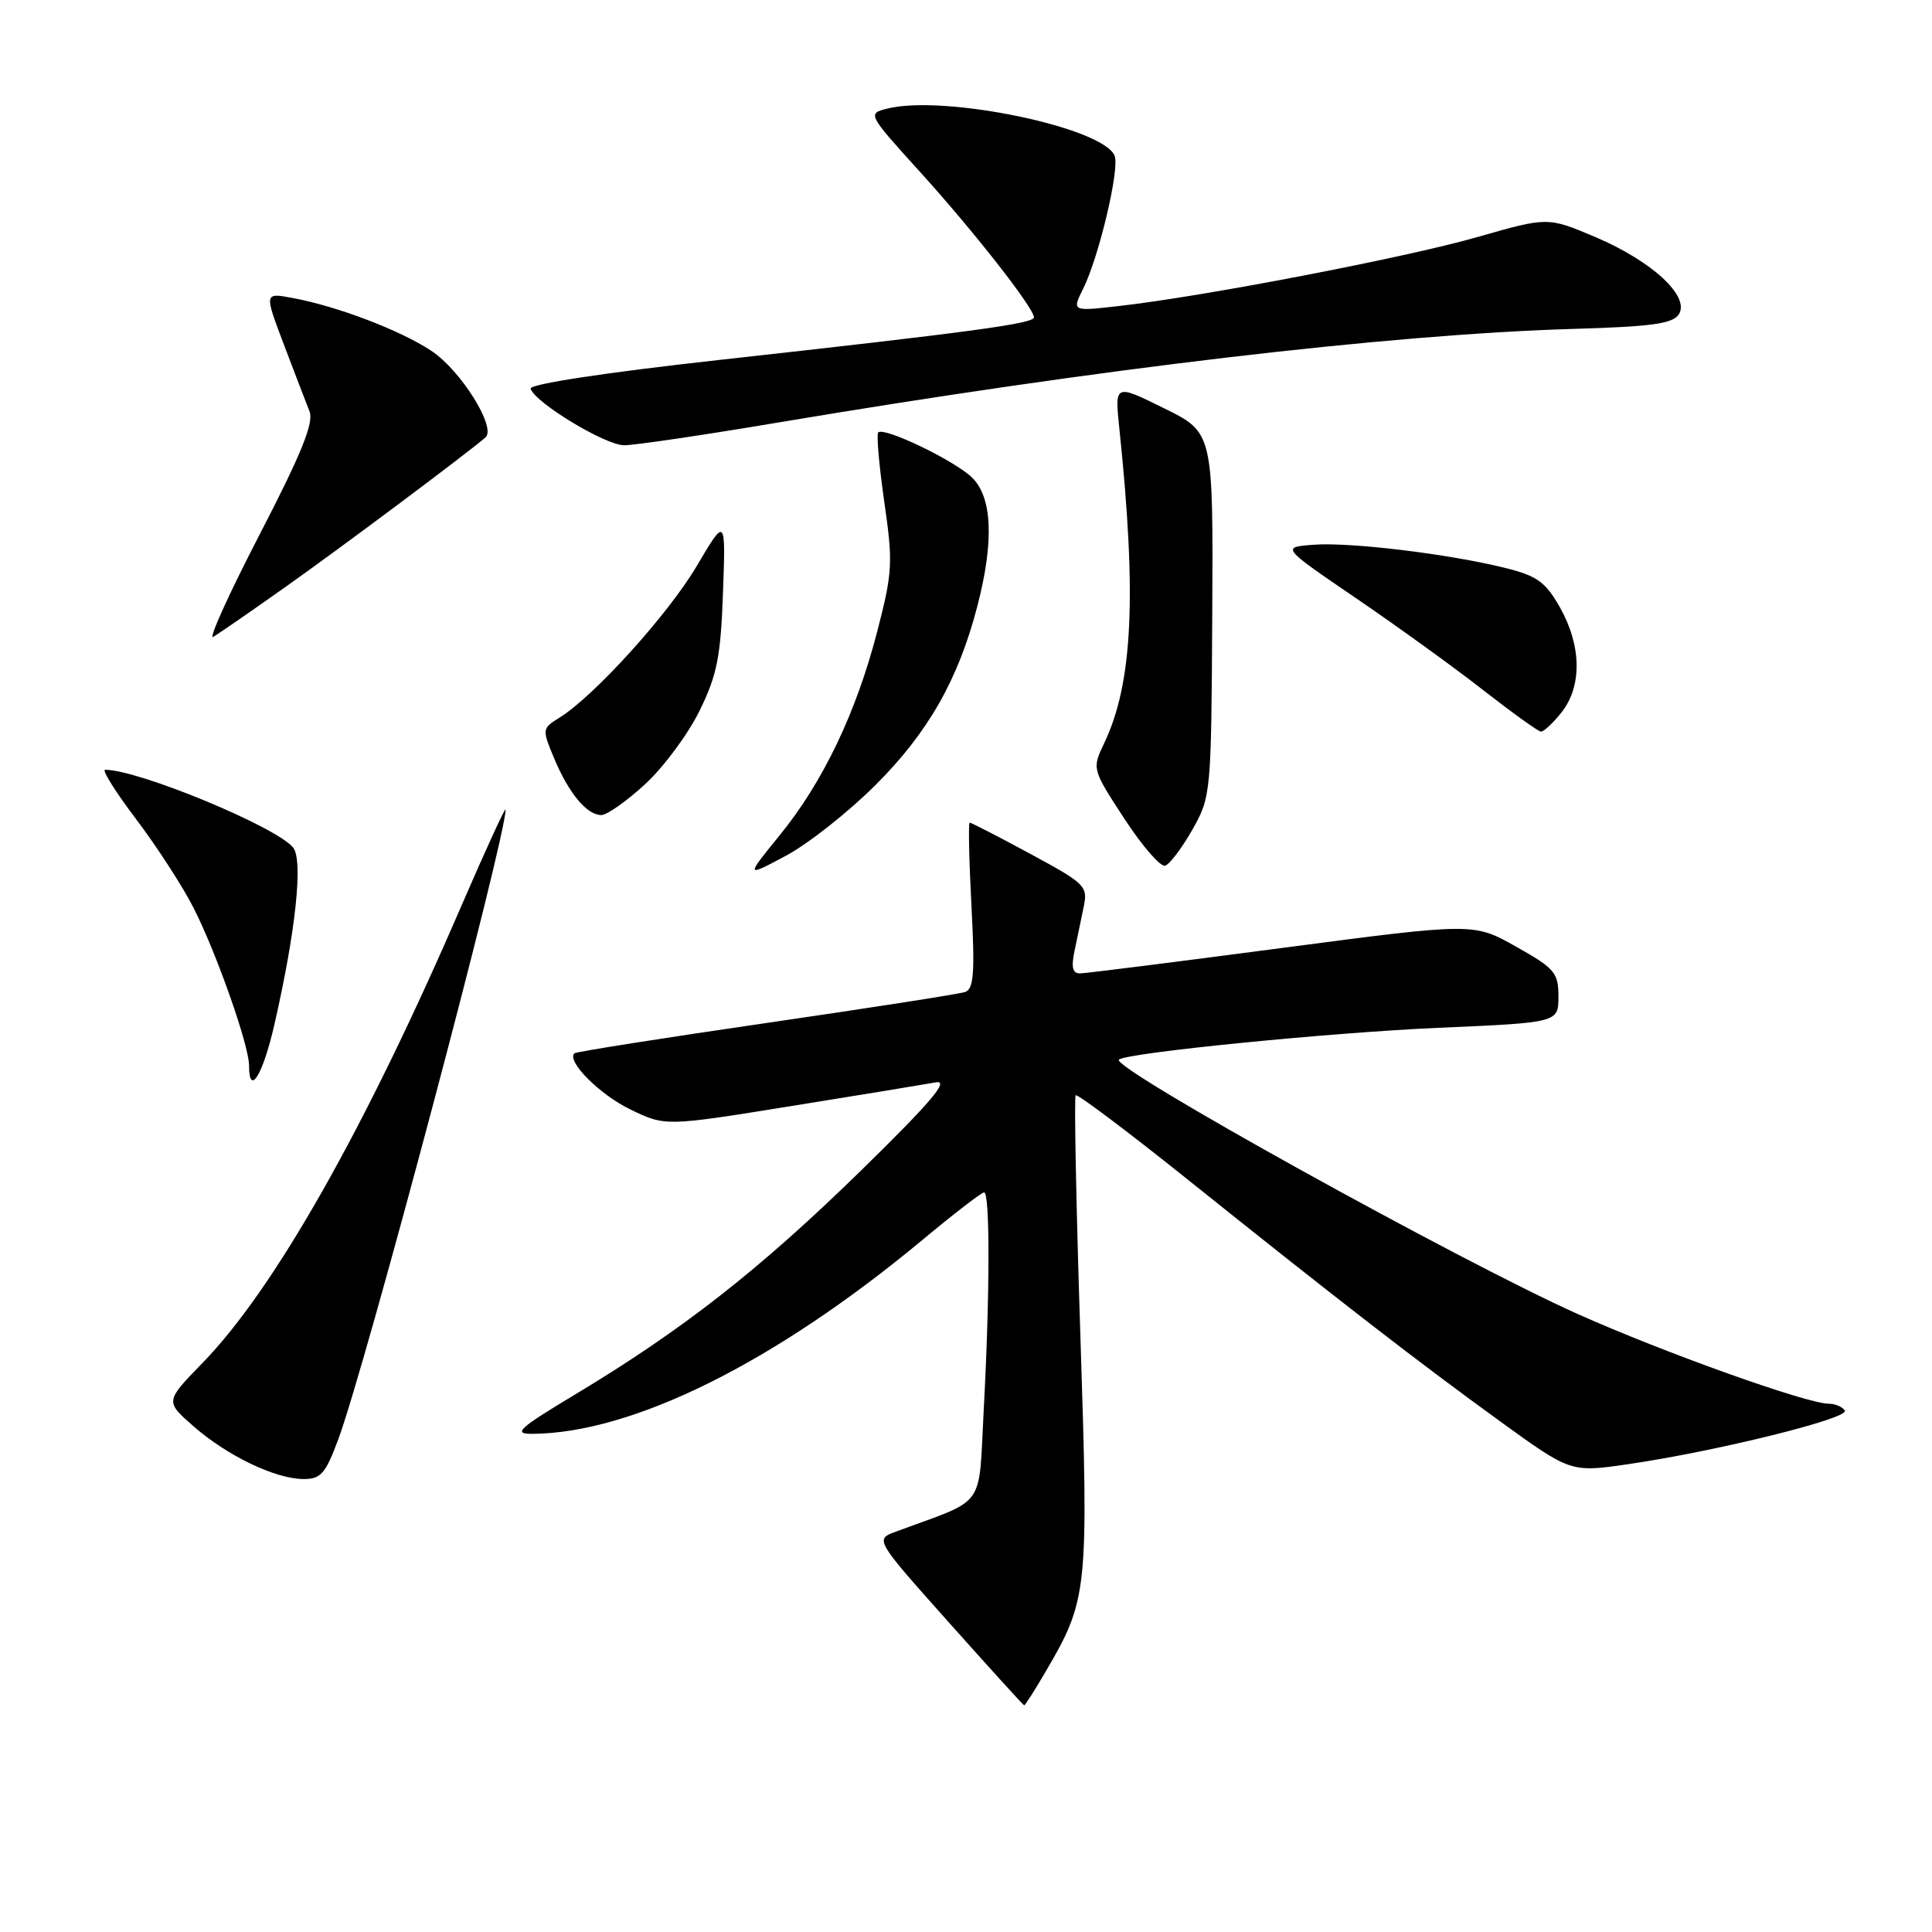 <?xml version="1.0" encoding="UTF-8" standalone="no"?>
<!DOCTYPE svg PUBLIC "-//W3C//DTD SVG 1.1//EN" "http://www.w3.org/Graphics/SVG/1.1/DTD/svg11.dtd" >
<svg xmlns="http://www.w3.org/2000/svg" xmlns:xlink="http://www.w3.org/1999/xlink" version="1.1" viewBox="0 0 256 256">
 <g >
 <path fill="currentColor"
d=" M 138.47 221.64 C 144.17 211.92 144.26 210.99 143.15 176.80 C 142.59 159.60 142.32 145.35 142.53 145.13 C 142.75 144.91 149.36 149.88 157.22 156.17 C 177.33 172.28 188.07 180.59 198.82 188.37 C 208.14 195.12 208.14 195.12 215.82 194.00 C 227.48 192.29 245.08 187.94 244.45 186.91 C 244.14 186.41 243.18 186.00 242.32 186.00 C 239.43 186.00 220.50 179.23 209.09 174.13 C 193.37 167.09 147.18 141.49 148.26 140.41 C 149.15 139.51 176.34 136.81 190.60 136.19 C 206.50 135.50 206.50 135.50 206.50 132.04 C 206.50 128.89 206.01 128.31 200.88 125.43 C 195.26 122.27 195.26 122.27 169.88 125.61 C 155.92 127.45 143.88 128.97 143.12 128.98 C 142.12 128.99 141.92 128.19 142.38 126.00 C 142.72 124.35 143.27 121.71 143.60 120.14 C 144.16 117.42 143.80 117.07 136.52 113.14 C 132.30 110.86 128.69 109.00 128.49 109.00 C 128.30 109.00 128.40 113.94 128.72 119.97 C 129.19 128.86 129.03 131.04 127.90 131.44 C 127.13 131.71 115.25 133.56 101.50 135.56 C 87.75 137.56 76.33 139.36 76.11 139.57 C 75.04 140.60 79.45 145.04 83.53 147.01 C 88.16 149.25 88.16 149.25 104.83 146.56 C 114.00 145.09 122.62 143.67 124.00 143.42 C 125.87 143.08 123.36 146.04 113.95 155.24 C 100.63 168.24 90.47 176.20 76.25 184.75 C 68.71 189.28 67.92 190.00 70.51 189.99 C 83.80 189.92 102.63 180.57 122.15 164.36 C 126.35 160.86 130.06 158.00 130.40 158.00 C 131.19 158.00 131.17 171.61 130.35 186.76 C 129.63 200.17 130.86 198.45 118.71 202.95 C 115.92 203.98 115.92 203.98 125.71 214.96 C 131.09 220.99 135.59 225.95 135.71 225.97 C 135.82 225.98 137.07 224.04 138.47 221.64 Z  M 44.81 190.75 C 48.42 181.08 67.04 111.00 66.99 107.28 C 66.99 106.85 64.36 112.58 61.15 120.00 C 48.39 149.56 36.35 170.83 26.84 180.59 C 21.88 185.69 21.88 185.69 25.62 188.97 C 30.07 192.88 36.45 195.95 40.18 195.98 C 42.50 196.00 43.12 195.30 44.81 190.75 Z  M 36.36 135.75 C 39.20 123.35 40.19 113.94 38.83 112.29 C 36.52 109.51 18.35 102.00 13.93 102.00 C 13.46 102.00 15.33 104.97 18.07 108.59 C 20.81 112.22 24.24 117.51 25.67 120.34 C 28.71 126.34 33.00 138.53 33.00 141.18 C 33.00 145.41 34.82 142.48 36.36 135.75 Z  M 116.02 104.01 C 122.98 97.06 126.97 90.06 129.49 80.37 C 131.75 71.71 131.49 65.81 128.74 63.22 C 126.30 60.93 117.13 56.54 116.37 57.30 C 116.12 57.55 116.48 61.68 117.17 66.48 C 118.34 74.57 118.27 75.82 116.25 83.63 C 113.47 94.39 109.05 103.64 103.31 110.68 C 98.78 116.25 98.78 116.25 104.14 113.39 C 107.09 111.81 112.43 107.60 116.02 104.01 Z  M 158.00 109.93 C 160.46 105.57 160.50 105.14 160.63 81.41 C 160.76 57.31 160.76 57.31 154.23 54.09 C 147.70 50.87 147.70 50.87 148.32 56.79 C 150.65 79.04 150.09 90.55 146.31 98.48 C 144.69 101.88 144.69 101.89 148.98 108.48 C 151.35 112.10 153.78 114.91 154.39 114.71 C 155.00 114.51 156.62 112.36 158.00 109.93 Z  M 85.50 103.89 C 87.95 101.63 91.19 97.26 92.70 94.17 C 95.02 89.44 95.50 87.00 95.80 78.53 C 96.16 68.50 96.16 68.50 92.33 74.99 C 88.55 81.39 78.74 92.23 74.14 95.09 C 71.82 96.53 71.81 96.61 73.43 100.49 C 75.36 105.11 77.76 108.00 79.68 108.00 C 80.43 108.00 83.05 106.15 85.50 103.89 Z  M 206.93 94.37 C 209.65 90.90 209.56 85.56 206.71 80.50 C 204.79 77.11 203.68 76.31 199.47 75.26 C 192.04 73.41 178.97 71.82 174.08 72.18 C 169.76 72.50 169.76 72.50 179.63 79.23 C 185.06 82.93 192.65 88.41 196.50 91.42 C 200.35 94.42 203.80 96.91 204.18 96.94 C 204.55 96.97 205.79 95.81 206.93 94.37 Z  M 38.00 77.65 C 45.35 72.45 61.86 60.10 64.33 57.96 C 65.81 56.67 61.06 49.07 57.16 46.49 C 53.04 43.76 44.69 40.58 38.75 39.48 C 35.01 38.78 35.01 38.78 37.61 45.64 C 39.04 49.41 40.57 53.40 41.01 54.50 C 41.61 56.00 39.98 60.05 34.41 70.81 C 30.34 78.67 27.57 84.79 28.25 84.39 C 28.94 83.99 33.33 80.96 38.00 77.65 Z  M 102.85 56.03 C 145.64 48.83 184.10 44.30 208.49 43.58 C 218.89 43.28 221.67 42.89 222.46 41.64 C 223.95 39.27 218.92 34.61 211.41 31.42 C 205.09 28.74 205.09 28.74 195.80 31.40 C 186.29 34.13 159.46 39.29 148.26 40.55 C 142.03 41.26 142.03 41.26 143.52 38.26 C 145.61 34.08 148.37 22.42 147.70 20.66 C 146.26 16.90 125.10 12.50 117.57 14.39 C 114.93 15.06 114.95 15.10 121.91 22.78 C 129.05 30.66 137.00 40.81 137.00 42.05 C 137.00 42.88 128.76 43.99 95.25 47.70 C 80.11 49.38 70.13 50.90 70.31 51.50 C 70.89 53.36 80.21 59.00 82.71 59.00 C 84.08 59.00 93.14 57.66 102.85 56.03 Z "/>
</g>
</svg>